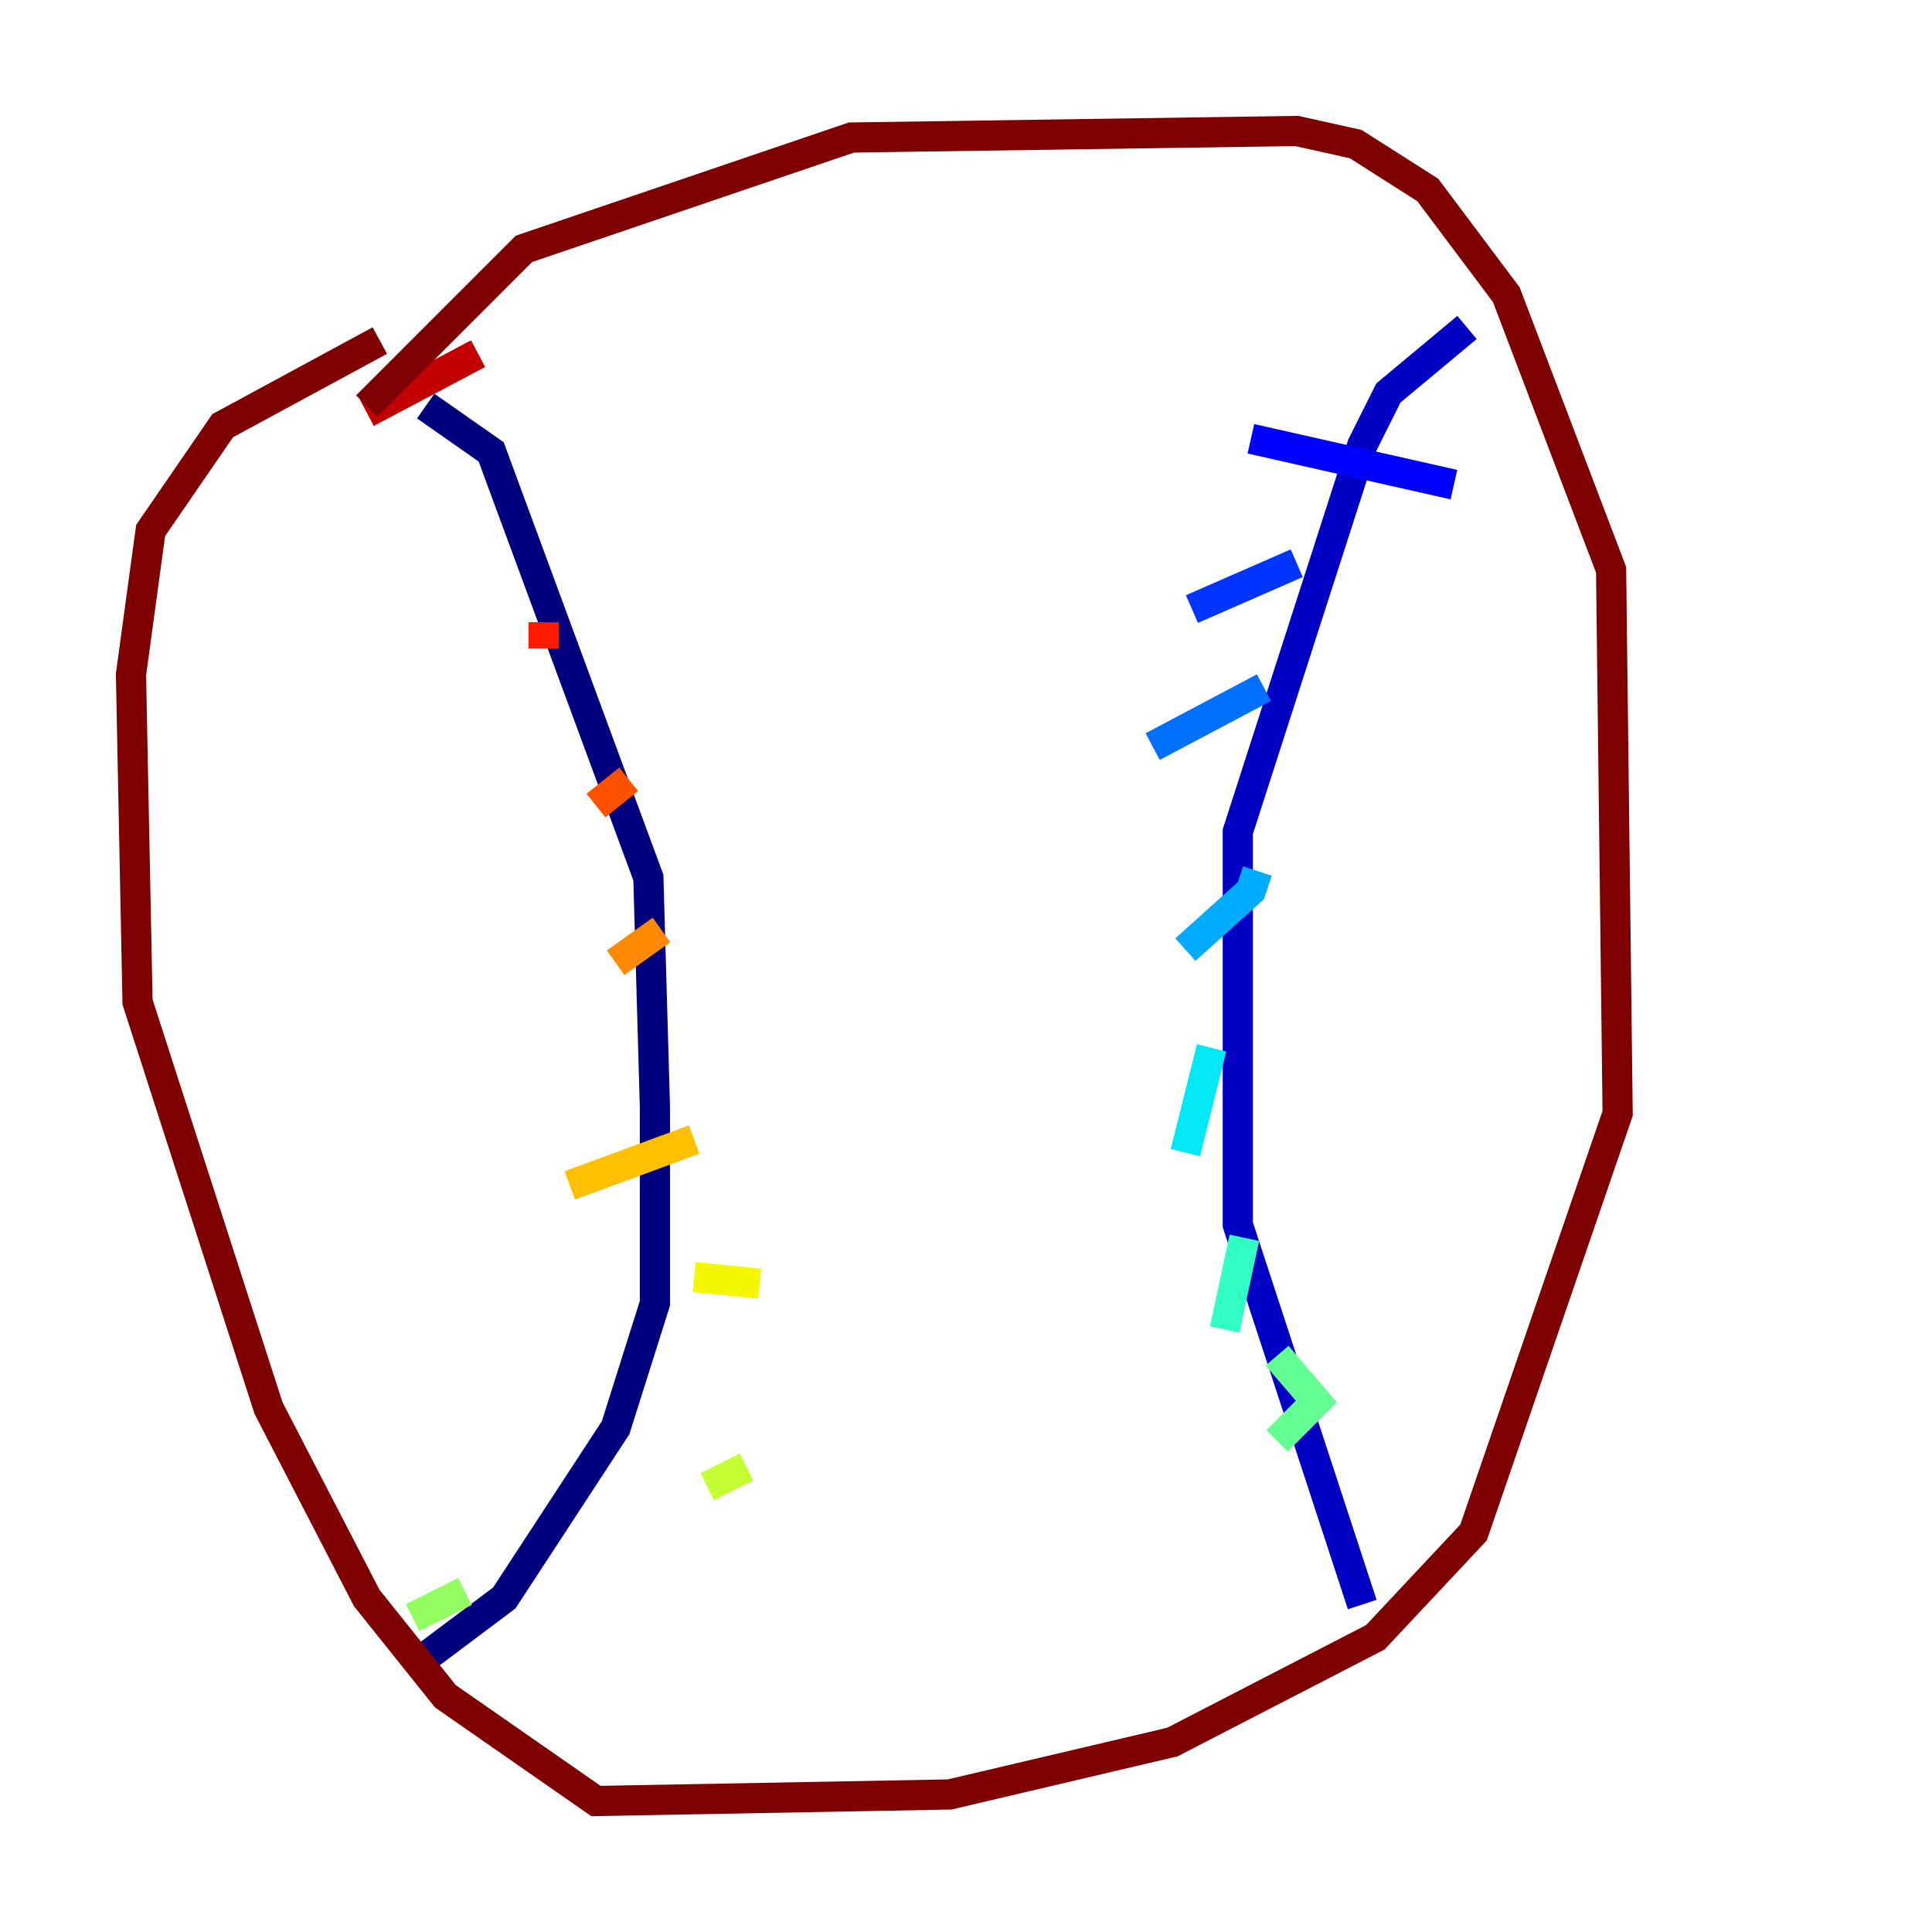 <?xml version="1.0" encoding="utf-8" ?>
<svg baseProfile="tiny" height="128" version="1.2" viewBox="0,0,128,128" width="128" xmlns="http://www.w3.org/2000/svg" xmlns:ev="http://www.w3.org/2001/xml-events" xmlns:xlink="http://www.w3.org/1999/xlink"><defs /><polyline fill="none" points="28.203,26.902 32.542,29.939 42.956,58.142 43.39,73.329 43.39,86.346 40.786,94.59 33.41,105.871 28.203,109.776" stroke="#00007f" stroke-width="2" /><polyline fill="none" points="97.193,21.695 91.986,26.034 90.251,29.505 82.007,55.105 82.007,81.139 90.251,106.305" stroke="#0000c3" stroke-width="2" /><polyline fill="none" points="96.325,32.108 82.875,29.071" stroke="#0000ff" stroke-width="2" /><polyline fill="none" points="85.912,37.315 78.969,40.352" stroke="#0034ff" stroke-width="2" /><polyline fill="none" points="83.742,45.559 76.366,49.464" stroke="#0070ff" stroke-width="2" /><polyline fill="none" points="83.308,57.709 82.875,59.01 78.536,62.915" stroke="#00acff" stroke-width="2" /><polyline fill="none" points="80.271,69.424 78.536,76.366" stroke="#02e8f4" stroke-width="2" /><polyline fill="none" points="82.441,82.007 81.139,88.081" stroke="#32ffc3" stroke-width="2" /><polyline fill="none" points="84.61,89.817 87.214,92.854 84.61,95.458" stroke="#63ff93" stroke-width="2" /><polyline fill="none" points="27.336,107.173 30.807,105.437" stroke="#93ff63" stroke-width="2" /><polyline fill="none" points="46.861,98.495 49.464,97.193" stroke="#c3ff32" stroke-width="2" /><polyline fill="none" points="45.993,84.61 50.332,85.044" stroke="#f4f802" stroke-width="2" /><polyline fill="none" points="37.749,78.536 45.993,75.498" stroke="#ffc000" stroke-width="2" /><polyline fill="none" points="40.786,63.783 43.824,61.614" stroke="#ff8900" stroke-width="2" /><polyline fill="none" points="39.485,53.37 41.654,51.634" stroke="#ff5100" stroke-width="2" /><polyline fill="none" points="36.014,42.956 36.014,41.22" stroke="#ff1a00" stroke-width="2" /><polyline fill="none" points="24.298,27.336 31.675,23.43" stroke="#c30000" stroke-width="2" /><polyline fill="none" points="24.298,26.902 34.712,16.488 56.407,9.112 85.912,8.678 89.817,9.546 94.59,12.583 99.797,19.525 106.739,37.749 107.173,73.763 97.627,101.532 91.119,108.475 77.668,115.417 62.915,118.888 39.485,119.322 29.505,112.38 24.298,105.871 17.79,93.288 9.112,66.386 8.678,44.691 9.98,35.146 14.752,28.203 25.166,22.563" stroke="#7f0000" stroke-width="2" /></svg>